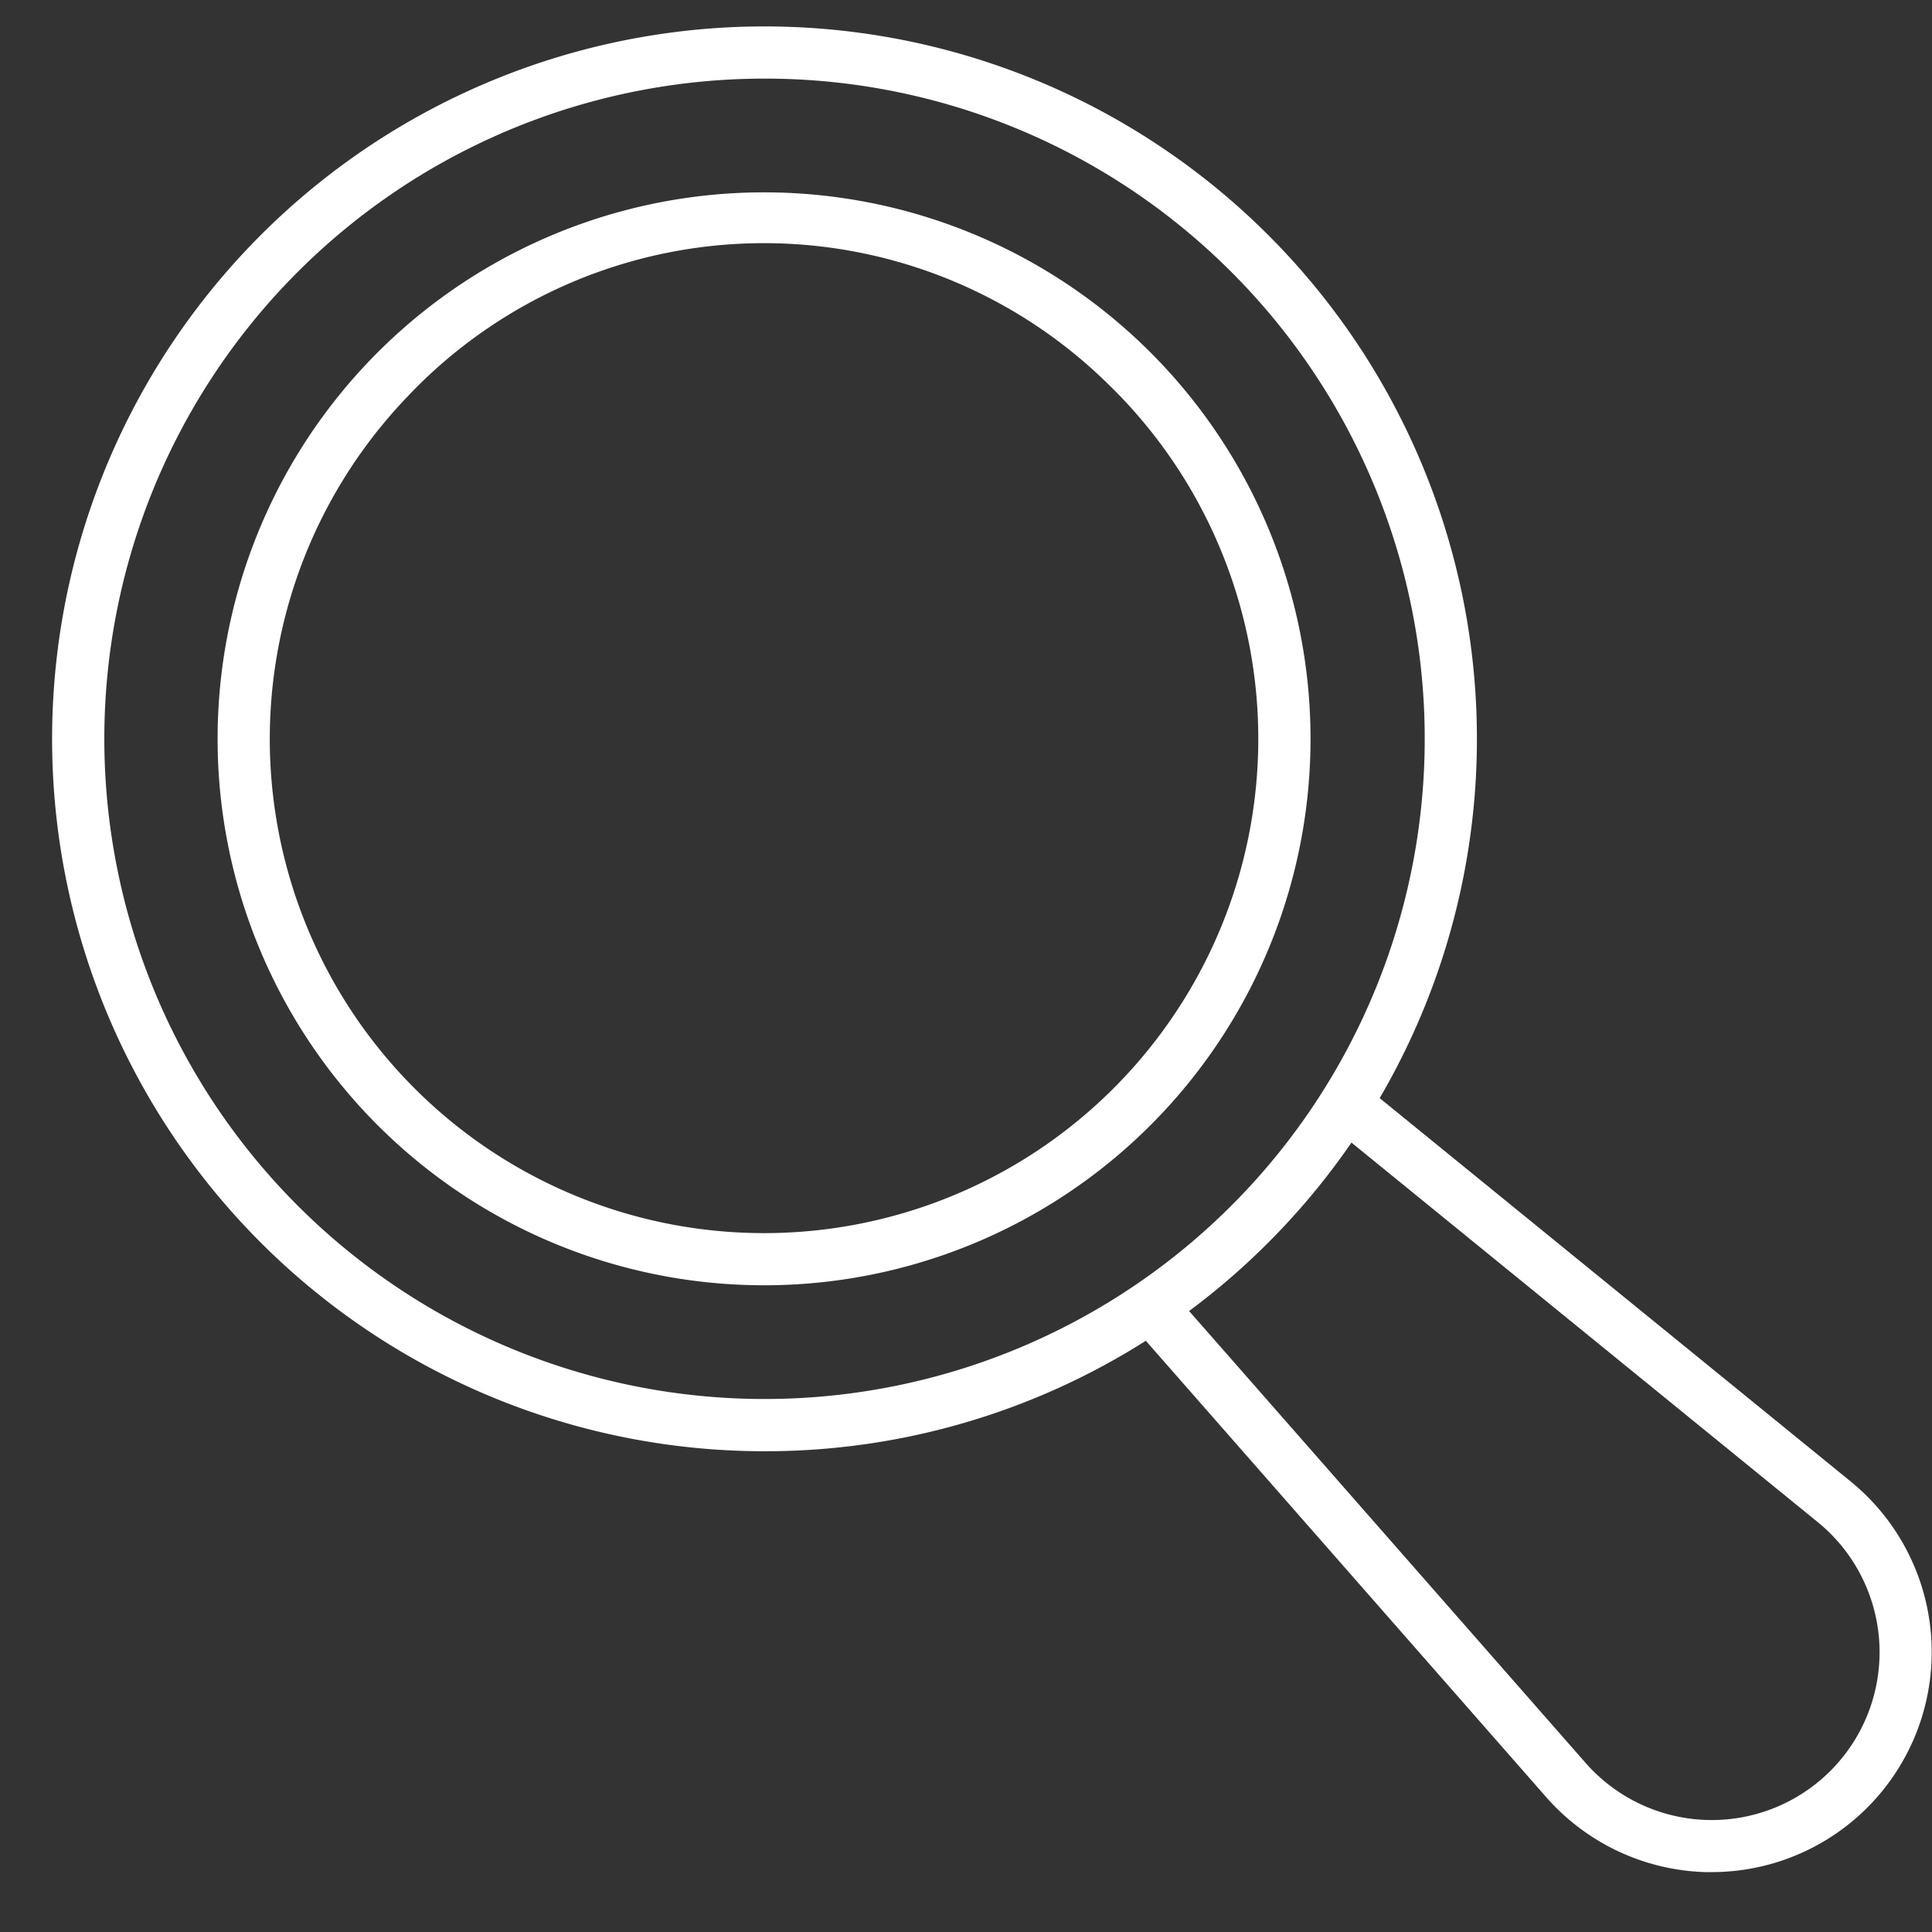 <svg id="line_icons" height="512" viewBox="0 0 74 74" width="512" xmlns="http://www.w3.org/2000/svg" data-name="line icons"><rect x="0" y="0" width="74" height="74" fill="#333333" stroke="none"/><path fill="#FFFFFF" d="m29.261 55.586a27.287 27.287 0 1 1 19.661-8.343 27.209 27.209 0 0 1 -19.661 8.343zm.009-52.575a25.287 25.287 0 1 0 17.552 7.071 25.229 25.229 0 0 0 -17.552-7.071z"/><path fill="#FFFFFF" d="m29.255 49.229a20.931 20.931 0 0 1 -15.061-35.455 20.931 20.931 0 1 1 15.457 35.452c-.131.003-.264.003-.396.003zm-13.62-34.067a18.931 18.931 0 1 0 26.765-.494 18.8 18.8 0 0 0 -26.767.494z"/><path fill="#FFFFFF" d="m65.559 71.707c-.067 0-.135 0-.2 0a8.445 8.445 0 0 1 -6.138-2.875l-15.88-18.1a1 1 0 0 1 1.5-1.32l15.881 18.1a6.428 6.428 0 1 0 8.889-9.222l-18.676-15.2a1 1 0 1 1 1.265-1.554l18.676 15.2a8.429 8.429 0 0 1 -5.316 14.97z"/></svg>